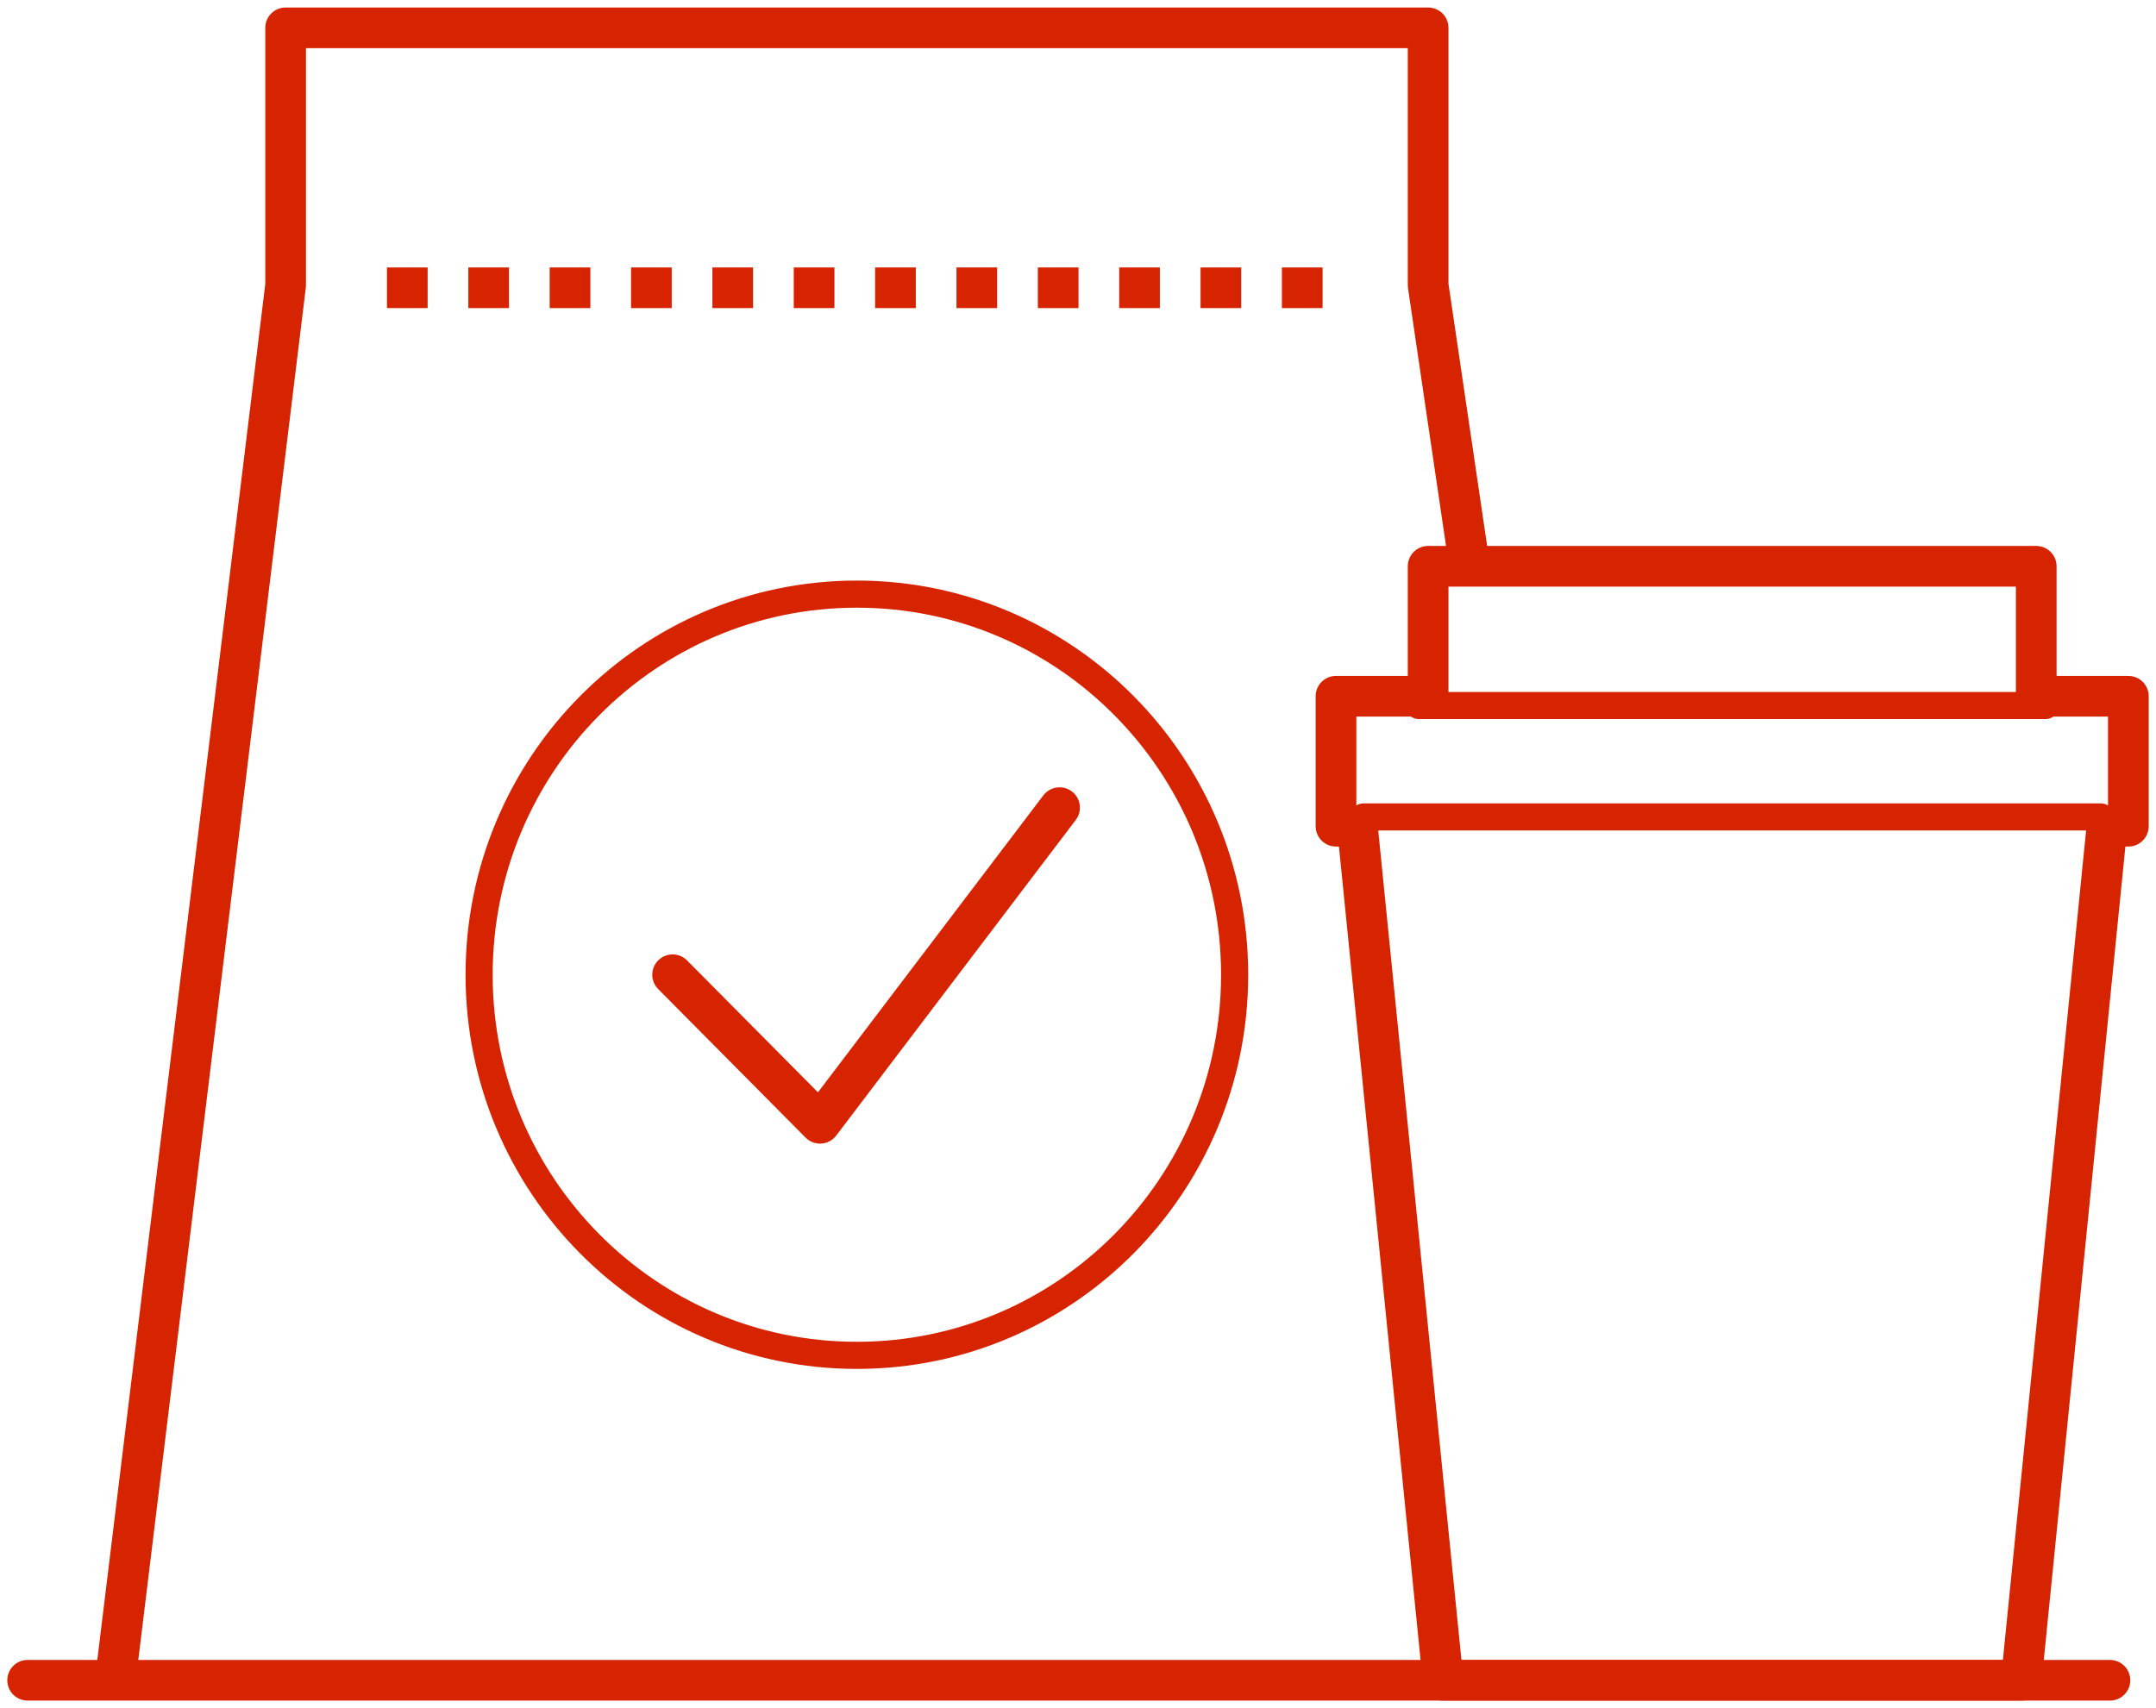 <svg width="159" height="126" viewBox="0 0 159 126" fill="none" xmlns="http://www.w3.org/2000/svg">
<path d="M2.038 123.946H155.603" stroke="#D62300" stroke-width="3" stroke-linecap="round" stroke-linejoin="round"/>
<path d="M108.256 40.936L105.321 21.037V2.054H21.064V21.037L8.67 122.59" stroke="#D62300" stroke-width="3" stroke-linecap="round" stroke-linejoin="round"/>
<path d="M28.538 21.228H97.846" stroke="#D62300" stroke-width="3" stroke-linejoin="round" stroke-dasharray="3 3"/>
<path d="M150.167 51.359V41.772H105.321V51.359H98.526V60.946H100.102L106.421 123.946H149.066L155.385 60.946H156.962V51.359H150.167Z" stroke="#D62300" stroke-width="3" stroke-linecap="round" stroke-linejoin="round"/>
<path d="M100.564 60.261H154.923" stroke="#D62300" stroke-width="2" stroke-linecap="round" stroke-linejoin="round"/>
<path d="M104.641 52.044H150.846" stroke="#D62300" stroke-width="2" stroke-linecap="round" stroke-linejoin="round"/>
<path d="M63.192 99.978C78.578 99.978 91.051 87.408 91.051 71.902C91.051 56.396 78.578 43.826 63.192 43.826C47.806 43.826 35.333 56.396 35.333 71.902C35.333 87.408 47.806 99.978 63.192 99.978Z" stroke="#D62300" stroke-width="2" stroke-linecap="round" stroke-linejoin="round"/>
<path d="M49.603 71.902L60.474 82.859L78.141 59.576" stroke="#D62300" stroke-width="3" stroke-linecap="round" stroke-linejoin="round"/>
</svg>
